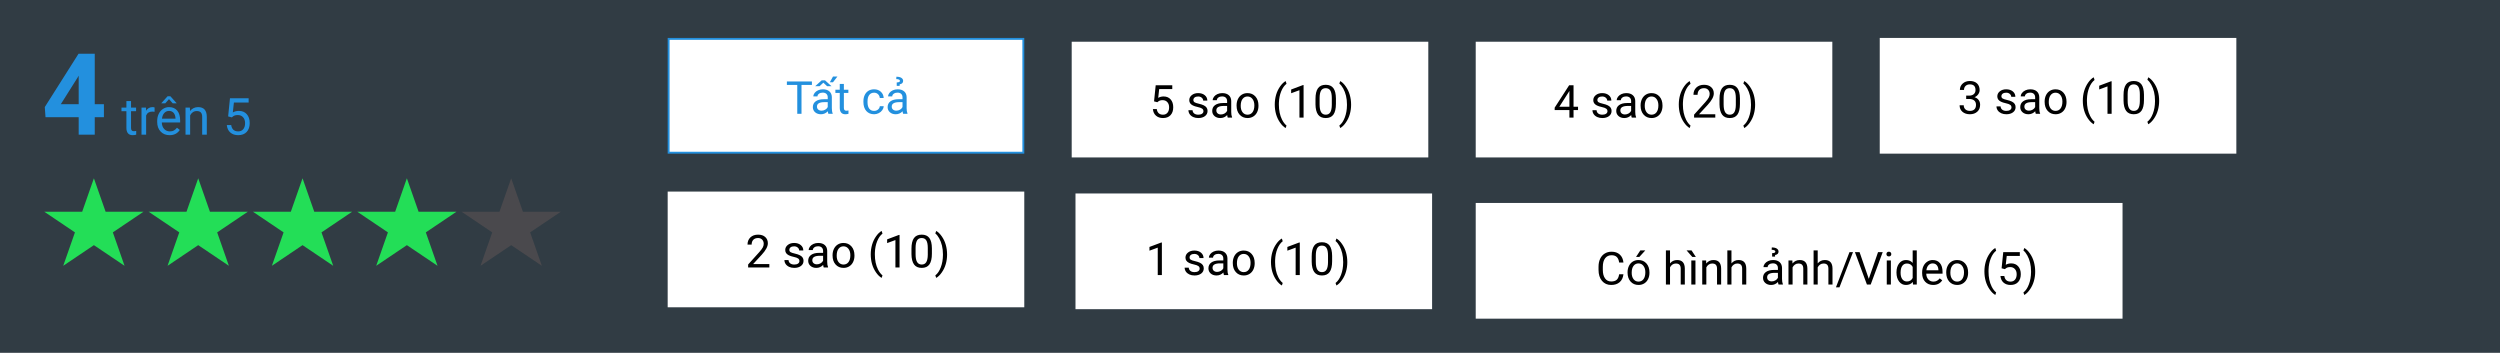 <svg width="1318" height="186" viewBox="0 0 1318 186" fill="none" xmlns="http://www.w3.org/2000/svg">
<rect x="0" y="0" width="1318" height="186" fill="#333333" stroke="none"/>
<rect width="1318" height="186" fill="#2390DE" fill-opacity="0.1"/>
<path d="M778.5 22.5H965.5V82.5H778.5V22.5Z" fill="white" stroke="white"/>
<path d="M829.57 56.27H831.938V58.039H829.57V62H827.391V58.039H819.621V56.762L827.262 44.938H829.57V56.27ZM822.082 56.27H827.391V47.902L827.133 48.371L822.082 56.27ZM847.453 58.637C847.453 58.051 847.23 57.598 846.785 57.277C846.348 56.949 845.578 56.668 844.477 56.434C843.383 56.199 842.512 55.918 841.863 55.59C841.223 55.262 840.746 54.871 840.434 54.418C840.129 53.965 839.977 53.426 839.977 52.801C839.977 51.762 840.414 50.883 841.289 50.164C842.172 49.445 843.297 49.086 844.664 49.086C846.102 49.086 847.266 49.457 848.156 50.199C849.055 50.941 849.504 51.891 849.504 53.047H847.324C847.324 52.453 847.07 51.941 846.562 51.512C846.062 51.082 845.43 50.867 844.664 50.867C843.875 50.867 843.258 51.039 842.812 51.383C842.367 51.727 842.145 52.176 842.145 52.73C842.145 53.254 842.352 53.648 842.766 53.914C843.18 54.18 843.926 54.434 845.004 54.676C846.09 54.918 846.969 55.207 847.641 55.543C848.312 55.879 848.809 56.285 849.129 56.762C849.457 57.23 849.621 57.805 849.621 58.484C849.621 59.617 849.168 60.527 848.262 61.215C847.355 61.895 846.18 62.234 844.734 62.234C843.719 62.234 842.82 62.055 842.039 61.695C841.258 61.336 840.645 60.836 840.199 60.195C839.762 59.547 839.543 58.848 839.543 58.098H841.711C841.75 58.824 842.039 59.402 842.578 59.832C843.125 60.254 843.844 60.465 844.734 60.465C845.555 60.465 846.211 60.301 846.703 59.973C847.203 59.637 847.453 59.191 847.453 58.637ZM860.273 62C860.148 61.75 860.047 61.305 859.969 60.664C858.961 61.711 857.758 62.234 856.359 62.234C855.109 62.234 854.082 61.883 853.277 61.18C852.48 60.469 852.082 59.57 852.082 58.484C852.082 57.164 852.582 56.141 853.582 55.414C854.59 54.68 856.004 54.312 857.824 54.312H859.934V53.316C859.934 52.559 859.707 51.957 859.254 51.512C858.801 51.059 858.133 50.832 857.25 50.832C856.477 50.832 855.828 51.027 855.305 51.418C854.781 51.809 854.52 52.281 854.52 52.836H852.34C852.34 52.203 852.562 51.594 853.008 51.008C853.461 50.414 854.07 49.945 854.836 49.602C855.609 49.258 856.457 49.086 857.379 49.086C858.84 49.086 859.984 49.453 860.812 50.188C861.641 50.914 862.07 51.918 862.102 53.199V59.035C862.102 60.199 862.25 61.125 862.547 61.812V62H860.273ZM856.676 60.348C857.355 60.348 858 60.172 858.609 59.82C859.219 59.469 859.66 59.012 859.934 58.449V55.848H858.234C855.578 55.848 854.25 56.625 854.25 58.18C854.25 58.859 854.477 59.391 854.93 59.773C855.383 60.156 855.965 60.348 856.676 60.348ZM864.926 55.543C864.926 54.301 865.168 53.184 865.652 52.191C866.145 51.199 866.824 50.434 867.691 49.895C868.566 49.355 869.562 49.086 870.68 49.086C872.406 49.086 873.801 49.684 874.863 50.879C875.934 52.074 876.469 53.664 876.469 55.648V55.801C876.469 57.035 876.23 58.145 875.754 59.129C875.285 60.105 874.609 60.867 873.727 61.414C872.852 61.961 871.844 62.234 870.703 62.234C868.984 62.234 867.59 61.637 866.52 60.441C865.457 59.246 864.926 57.664 864.926 55.695V55.543ZM867.105 55.801C867.105 57.207 867.43 58.336 868.078 59.188C868.734 60.039 869.609 60.465 870.703 60.465C871.805 60.465 872.68 60.035 873.328 59.176C873.977 58.309 874.301 57.098 874.301 55.543C874.301 54.152 873.969 53.027 873.305 52.168C872.648 51.301 871.773 50.867 870.68 50.867C869.609 50.867 868.746 51.293 868.09 52.145C867.434 52.996 867.105 54.215 867.105 55.801ZM885.059 55.074C885.059 53.309 885.293 51.613 885.762 49.988C886.238 48.363 886.945 46.887 887.883 45.559C888.82 44.23 889.793 43.293 890.801 42.746L891.246 44.176C890.105 45.051 889.168 46.387 888.434 48.184C887.707 49.98 887.309 51.992 887.238 54.219L887.227 55.215C887.227 58.23 887.777 60.848 888.879 63.066C889.543 64.394 890.332 65.434 891.246 66.184L890.801 67.508C889.762 66.93 888.77 65.961 887.824 64.602C885.98 61.945 885.059 58.77 885.059 55.074ZM904.301 62H893.121V60.441L899.027 53.879C899.902 52.887 900.504 52.082 900.832 51.465C901.168 50.84 901.336 50.195 901.336 49.531C901.336 48.641 901.066 47.91 900.527 47.34C899.988 46.77 899.27 46.484 898.371 46.484C897.293 46.484 896.453 46.793 895.852 47.41C895.258 48.02 894.961 48.871 894.961 49.965H892.793C892.793 48.395 893.297 47.125 894.305 46.156C895.32 45.188 896.676 44.703 898.371 44.703C899.957 44.703 901.211 45.121 902.133 45.957C903.055 46.785 903.516 47.891 903.516 49.273C903.516 50.953 902.445 52.953 900.305 55.273L895.734 60.23H904.301V62ZM917.297 54.723C917.297 57.262 916.863 59.148 915.996 60.383C915.129 61.617 913.773 62.234 911.93 62.234C910.109 62.234 908.762 61.633 907.887 60.43C907.012 59.219 906.559 57.414 906.527 55.016V52.121C906.527 49.613 906.961 47.75 907.828 46.531C908.695 45.312 910.055 44.703 911.906 44.703C913.742 44.703 915.094 45.293 915.961 46.473C916.828 47.645 917.273 49.457 917.297 51.91V54.723ZM915.129 51.758C915.129 49.922 914.871 48.586 914.355 47.75C913.84 46.906 913.023 46.484 911.906 46.484C910.797 46.484 909.988 46.902 909.48 47.738C908.973 48.574 908.711 49.859 908.695 51.594V55.062C908.695 56.906 908.961 58.27 909.492 59.152C910.031 60.027 910.844 60.465 911.93 60.465C913 60.465 913.793 60.051 914.309 59.223C914.832 58.395 915.105 57.09 915.129 55.309V51.758ZM925.301 55.191C925.301 56.934 925.07 58.605 924.609 60.207C924.156 61.801 923.457 63.273 922.512 64.625C921.574 65.977 920.59 66.938 919.559 67.508L919.102 66.184C920.305 65.262 921.27 63.832 921.996 61.895C922.73 59.949 923.105 57.793 923.121 55.426V55.051C923.121 53.41 922.949 51.887 922.605 50.48C922.262 49.066 921.781 47.801 921.164 46.684C920.555 45.566 919.867 44.695 919.102 44.07L919.559 42.746C920.59 43.316 921.57 44.27 922.5 45.605C923.438 46.941 924.137 48.414 924.598 50.023C925.066 51.633 925.301 53.355 925.301 55.191Z" fill="black"/>
<path d="M565.5 22.5H752.5V82.5H565.5V22.5Z" fill="white" stroke="white"/>
<path d="M608.414 53.445L609.281 44.938H618.023V46.941H611.121L610.605 51.594C611.441 51.102 612.391 50.855 613.453 50.855C615.008 50.855 616.242 51.371 617.156 52.402C618.07 53.426 618.527 54.812 618.527 56.562C618.527 58.32 618.051 59.707 617.098 60.723C616.152 61.73 614.828 62.234 613.125 62.234C611.617 62.234 610.387 61.816 609.434 60.98C608.48 60.145 607.938 58.988 607.805 57.512H609.855C609.988 58.488 610.336 59.227 610.898 59.727C611.461 60.219 612.203 60.465 613.125 60.465C614.133 60.465 614.922 60.121 615.492 59.434C616.07 58.746 616.359 57.797 616.359 56.586C616.359 55.445 616.047 54.531 615.422 53.844C614.805 53.148 613.98 52.801 612.949 52.801C612.004 52.801 611.262 53.008 610.723 53.422L610.148 53.891L608.414 53.445ZM634.453 58.637C634.453 58.051 634.23 57.598 633.785 57.277C633.348 56.949 632.578 56.668 631.477 56.434C630.383 56.199 629.512 55.918 628.863 55.59C628.223 55.262 627.746 54.871 627.434 54.418C627.129 53.965 626.977 53.426 626.977 52.801C626.977 51.762 627.414 50.883 628.289 50.164C629.172 49.445 630.297 49.086 631.664 49.086C633.102 49.086 634.266 49.457 635.156 50.199C636.055 50.941 636.504 51.891 636.504 53.047H634.324C634.324 52.453 634.07 51.941 633.562 51.512C633.062 51.082 632.43 50.867 631.664 50.867C630.875 50.867 630.258 51.039 629.812 51.383C629.367 51.727 629.145 52.176 629.145 52.73C629.145 53.254 629.352 53.648 629.766 53.914C630.18 54.18 630.926 54.434 632.004 54.676C633.09 54.918 633.969 55.207 634.641 55.543C635.312 55.879 635.809 56.285 636.129 56.762C636.457 57.23 636.621 57.805 636.621 58.484C636.621 59.617 636.168 60.527 635.262 61.215C634.355 61.895 633.18 62.234 631.734 62.234C630.719 62.234 629.82 62.055 629.039 61.695C628.258 61.336 627.645 60.836 627.199 60.195C626.762 59.547 626.543 58.848 626.543 58.098H628.711C628.75 58.824 629.039 59.402 629.578 59.832C630.125 60.254 630.844 60.465 631.734 60.465C632.555 60.465 633.211 60.301 633.703 59.973C634.203 59.637 634.453 59.191 634.453 58.637ZM647.273 62C647.148 61.75 647.047 61.305 646.969 60.664C645.961 61.711 644.758 62.234 643.359 62.234C642.109 62.234 641.082 61.883 640.277 61.18C639.48 60.469 639.082 59.57 639.082 58.484C639.082 57.164 639.582 56.141 640.582 55.414C641.59 54.68 643.004 54.312 644.824 54.312H646.934V53.316C646.934 52.559 646.707 51.957 646.254 51.512C645.801 51.059 645.133 50.832 644.25 50.832C643.477 50.832 642.828 51.027 642.305 51.418C641.781 51.809 641.52 52.281 641.52 52.836H639.34C639.34 52.203 639.562 51.594 640.008 51.008C640.461 50.414 641.07 49.945 641.836 49.602C642.609 49.258 643.457 49.086 644.379 49.086C645.84 49.086 646.984 49.453 647.812 50.188C648.641 50.914 649.07 51.918 649.102 53.199V59.035C649.102 60.199 649.25 61.125 649.547 61.812V62H647.273ZM643.676 60.348C644.355 60.348 645 60.172 645.609 59.82C646.219 59.469 646.66 59.012 646.934 58.449V55.848H645.234C642.578 55.848 641.25 56.625 641.25 58.18C641.25 58.859 641.477 59.391 641.93 59.773C642.383 60.156 642.965 60.348 643.676 60.348ZM651.926 55.543C651.926 54.301 652.168 53.184 652.652 52.191C653.145 51.199 653.824 50.434 654.691 49.895C655.566 49.355 656.562 49.086 657.68 49.086C659.406 49.086 660.801 49.684 661.863 50.879C662.934 52.074 663.469 53.664 663.469 55.648V55.801C663.469 57.035 663.23 58.145 662.754 59.129C662.285 60.105 661.609 60.867 660.727 61.414C659.852 61.961 658.844 62.234 657.703 62.234C655.984 62.234 654.59 61.637 653.52 60.441C652.457 59.246 651.926 57.664 651.926 55.695V55.543ZM654.105 55.801C654.105 57.207 654.43 58.336 655.078 59.188C655.734 60.039 656.609 60.465 657.703 60.465C658.805 60.465 659.68 60.035 660.328 59.176C660.977 58.309 661.301 57.098 661.301 55.543C661.301 54.152 660.969 53.027 660.305 52.168C659.648 51.301 658.773 50.867 657.68 50.867C656.609 50.867 655.746 51.293 655.09 52.145C654.434 52.996 654.105 54.215 654.105 55.801ZM672.059 55.074C672.059 53.309 672.293 51.613 672.762 49.988C673.238 48.363 673.945 46.887 674.883 45.559C675.82 44.23 676.793 43.293 677.801 42.746L678.246 44.176C677.105 45.051 676.168 46.387 675.434 48.184C674.707 49.98 674.309 51.992 674.238 54.219L674.227 55.215C674.227 58.23 674.777 60.848 675.879 63.066C676.543 64.394 677.332 65.434 678.246 66.184L677.801 67.508C676.762 66.93 675.77 65.961 674.824 64.602C672.98 61.945 672.059 58.77 672.059 55.074ZM687.246 62H685.066V47.551L680.695 49.156V47.188L686.906 44.855H687.246V62ZM704.297 54.723C704.297 57.262 703.863 59.148 702.996 60.383C702.129 61.617 700.773 62.234 698.93 62.234C697.109 62.234 695.762 61.633 694.887 60.43C694.012 59.219 693.559 57.414 693.527 55.016V52.121C693.527 49.613 693.961 47.75 694.828 46.531C695.695 45.312 697.055 44.703 698.906 44.703C700.742 44.703 702.094 45.293 702.961 46.473C703.828 47.645 704.273 49.457 704.297 51.91V54.723ZM702.129 51.758C702.129 49.922 701.871 48.586 701.355 47.75C700.84 46.906 700.023 46.484 698.906 46.484C697.797 46.484 696.988 46.902 696.48 47.738C695.973 48.574 695.711 49.859 695.695 51.594V55.062C695.695 56.906 695.961 58.27 696.492 59.152C697.031 60.027 697.844 60.465 698.93 60.465C700 60.465 700.793 60.051 701.309 59.223C701.832 58.395 702.105 57.09 702.129 55.309V51.758ZM712.301 55.191C712.301 56.934 712.07 58.605 711.609 60.207C711.156 61.801 710.457 63.273 709.512 64.625C708.574 65.977 707.59 66.938 706.559 67.508L706.102 66.184C707.305 65.262 708.27 63.832 708.996 61.895C709.73 59.949 710.105 57.793 710.121 55.426V55.051C710.121 53.41 709.949 51.887 709.605 50.48C709.262 49.066 708.781 47.801 708.164 46.684C707.555 45.566 706.867 44.695 706.102 44.07L706.559 42.746C707.59 43.316 708.57 44.27 709.5 45.605C710.438 46.941 711.137 48.414 711.598 50.023C712.066 51.633 712.301 53.355 712.301 55.191Z" fill="black"/>
<path d="M567.5 102.5H754.5V162.5H567.5V102.5Z" fill="white" stroke="white"/>
<path d="M612.543 145H610.363V130.551L605.992 132.156V130.188L612.203 127.855H612.543V145ZM632.453 141.637C632.453 141.051 632.23 140.598 631.785 140.277C631.348 139.949 630.578 139.668 629.477 139.434C628.383 139.199 627.512 138.918 626.863 138.59C626.223 138.262 625.746 137.871 625.434 137.418C625.129 136.965 624.977 136.426 624.977 135.801C624.977 134.762 625.414 133.883 626.289 133.164C627.172 132.445 628.297 132.086 629.664 132.086C631.102 132.086 632.266 132.457 633.156 133.199C634.055 133.941 634.504 134.891 634.504 136.047H632.324C632.324 135.453 632.07 134.941 631.562 134.512C631.062 134.082 630.43 133.867 629.664 133.867C628.875 133.867 628.258 134.039 627.812 134.383C627.367 134.727 627.145 135.176 627.145 135.73C627.145 136.254 627.352 136.648 627.766 136.914C628.18 137.18 628.926 137.434 630.004 137.676C631.09 137.918 631.969 138.207 632.641 138.543C633.312 138.879 633.809 139.285 634.129 139.762C634.457 140.23 634.621 140.805 634.621 141.484C634.621 142.617 634.168 143.527 633.262 144.215C632.355 144.895 631.18 145.234 629.734 145.234C628.719 145.234 627.82 145.055 627.039 144.695C626.258 144.336 625.645 143.836 625.199 143.195C624.762 142.547 624.543 141.848 624.543 141.098H626.711C626.75 141.824 627.039 142.402 627.578 142.832C628.125 143.254 628.844 143.465 629.734 143.465C630.555 143.465 631.211 143.301 631.703 142.973C632.203 142.637 632.453 142.191 632.453 141.637ZM645.273 145C645.148 144.75 645.047 144.305 644.969 143.664C643.961 144.711 642.758 145.234 641.359 145.234C640.109 145.234 639.082 144.883 638.277 144.18C637.48 143.469 637.082 142.57 637.082 141.484C637.082 140.164 637.582 139.141 638.582 138.414C639.59 137.68 641.004 137.312 642.824 137.312H644.934V136.316C644.934 135.559 644.707 134.957 644.254 134.512C643.801 134.059 643.133 133.832 642.25 133.832C641.477 133.832 640.828 134.027 640.305 134.418C639.781 134.809 639.52 135.281 639.52 135.836H637.34C637.34 135.203 637.562 134.594 638.008 134.008C638.461 133.414 639.07 132.945 639.836 132.602C640.609 132.258 641.457 132.086 642.379 132.086C643.84 132.086 644.984 132.453 645.812 133.188C646.641 133.914 647.07 134.918 647.102 136.199V142.035C647.102 143.199 647.25 144.125 647.547 144.812V145H645.273ZM641.676 143.348C642.355 143.348 643 143.172 643.609 142.82C644.219 142.469 644.66 142.012 644.934 141.449V138.848H643.234C640.578 138.848 639.25 139.625 639.25 141.18C639.25 141.859 639.477 142.391 639.93 142.773C640.383 143.156 640.965 143.348 641.676 143.348ZM649.926 138.543C649.926 137.301 650.168 136.184 650.652 135.191C651.145 134.199 651.824 133.434 652.691 132.895C653.566 132.355 654.562 132.086 655.68 132.086C657.406 132.086 658.801 132.684 659.863 133.879C660.934 135.074 661.469 136.664 661.469 138.648V138.801C661.469 140.035 661.23 141.145 660.754 142.129C660.285 143.105 659.609 143.867 658.727 144.414C657.852 144.961 656.844 145.234 655.703 145.234C653.984 145.234 652.59 144.637 651.52 143.441C650.457 142.246 649.926 140.664 649.926 138.695V138.543ZM652.105 138.801C652.105 140.207 652.43 141.336 653.078 142.188C653.734 143.039 654.609 143.465 655.703 143.465C656.805 143.465 657.68 143.035 658.328 142.176C658.977 141.309 659.301 140.098 659.301 138.543C659.301 137.152 658.969 136.027 658.305 135.168C657.648 134.301 656.773 133.867 655.68 133.867C654.609 133.867 653.746 134.293 653.09 135.145C652.434 135.996 652.105 137.215 652.105 138.801ZM670.059 138.074C670.059 136.309 670.293 134.613 670.762 132.988C671.238 131.363 671.945 129.887 672.883 128.559C673.82 127.23 674.793 126.293 675.801 125.746L676.246 127.176C675.105 128.051 674.168 129.387 673.434 131.184C672.707 132.98 672.309 134.992 672.238 137.219L672.227 138.215C672.227 141.23 672.777 143.848 673.879 146.066C674.543 147.395 675.332 148.434 676.246 149.184L675.801 150.508C674.762 149.93 673.77 148.961 672.824 147.602C670.98 144.945 670.059 141.77 670.059 138.074ZM685.246 145H683.066V130.551L678.695 132.156V130.188L684.906 127.855H685.246V145ZM702.297 137.723C702.297 140.262 701.863 142.148 700.996 143.383C700.129 144.617 698.773 145.234 696.93 145.234C695.109 145.234 693.762 144.633 692.887 143.43C692.012 142.219 691.559 140.414 691.527 138.016V135.121C691.527 132.613 691.961 130.75 692.828 129.531C693.695 128.312 695.055 127.703 696.906 127.703C698.742 127.703 700.094 128.293 700.961 129.473C701.828 130.645 702.273 132.457 702.297 134.91V137.723ZM700.129 134.758C700.129 132.922 699.871 131.586 699.355 130.75C698.84 129.906 698.023 129.484 696.906 129.484C695.797 129.484 694.988 129.902 694.48 130.738C693.973 131.574 693.711 132.859 693.695 134.594V138.062C693.695 139.906 693.961 141.27 694.492 142.152C695.031 143.027 695.844 143.465 696.93 143.465C698 143.465 698.793 143.051 699.309 142.223C699.832 141.395 700.105 140.09 700.129 138.309V134.758ZM710.301 138.191C710.301 139.934 710.07 141.605 709.609 143.207C709.156 144.801 708.457 146.273 707.512 147.625C706.574 148.977 705.59 149.938 704.559 150.508L704.102 149.184C705.305 148.262 706.27 146.832 706.996 144.895C707.73 142.949 708.105 140.793 708.121 138.426V138.051C708.121 136.41 707.949 134.887 707.605 133.48C707.262 132.066 706.781 130.801 706.164 129.684C705.555 128.566 704.867 127.695 704.102 127.07L704.559 125.746C705.59 126.316 706.57 127.27 707.5 128.605C708.438 129.941 709.137 131.414 709.598 133.023C710.066 134.633 710.301 136.355 710.301 138.191Z" fill="black"/>
<path d="M778.5 107.5H1118.5V167.5H778.5V107.5Z" fill="white" stroke="white"/>
<path d="M855.883 144.586C855.672 146.391 855.004 147.785 853.879 148.77C852.762 149.746 851.273 150.234 849.414 150.234C847.398 150.234 845.781 149.512 844.562 148.066C843.352 146.621 842.746 144.688 842.746 142.266V140.625C842.746 139.039 843.027 137.645 843.59 136.441C844.16 135.238 844.965 134.316 846.004 133.676C847.043 133.027 848.246 132.703 849.613 132.703C851.426 132.703 852.879 133.211 853.973 134.227C855.066 135.234 855.703 136.633 855.883 138.422H853.621C853.426 137.062 853 136.078 852.344 135.469C851.695 134.859 850.785 134.555 849.613 134.555C848.176 134.555 847.047 135.086 846.227 136.148C845.414 137.211 845.008 138.723 845.008 140.684V142.336C845.008 144.188 845.395 145.66 846.168 146.754C846.941 147.848 848.023 148.395 849.414 148.395C850.664 148.395 851.621 148.113 852.285 147.551C852.957 146.98 853.402 145.992 853.621 144.586H855.883ZM858.051 143.543C858.051 142.301 858.293 141.184 858.777 140.191C859.27 139.199 859.949 138.434 860.816 137.895C861.691 137.355 862.688 137.086 863.805 137.086C865.531 137.086 866.926 137.684 867.988 138.879C869.059 140.074 869.594 141.664 869.594 143.648V143.801C869.594 145.035 869.355 146.145 868.879 147.129C868.41 148.105 867.734 148.867 866.852 149.414C865.977 149.961 864.969 150.234 863.828 150.234C862.109 150.234 860.715 149.637 859.645 148.441C858.582 147.246 858.051 145.664 858.051 143.695V143.543ZM860.23 143.801C860.23 145.207 860.555 146.336 861.203 147.188C861.859 148.039 862.734 148.465 863.828 148.465C864.93 148.465 865.805 148.035 866.453 147.176C867.102 146.309 867.426 145.098 867.426 143.543C867.426 142.152 867.094 141.027 866.43 140.168C865.773 139.301 864.898 138.867 863.805 138.867C862.734 138.867 861.871 139.293 861.215 140.145C860.559 140.996 860.23 142.215 860.23 143.801ZM864.789 132H867.414L864.273 135.445H862.527L864.789 132ZM880.434 138.855C881.395 137.676 882.645 137.086 884.184 137.086C886.863 137.086 888.215 138.598 888.238 141.621V150H886.07V141.609C886.062 140.695 885.852 140.02 885.438 139.582C885.031 139.145 884.395 138.926 883.527 138.926C882.824 138.926 882.207 139.113 881.676 139.488C881.145 139.863 880.73 140.355 880.434 140.965V150H878.266V132H880.434V138.855ZM893.84 150H891.66V137.32H893.84V150ZM894.051 135.457H892.188L889.164 132.012H891.777L894.051 135.457ZM899.465 137.32L899.535 138.914C900.504 137.695 901.77 137.086 903.332 137.086C906.012 137.086 907.363 138.598 907.387 141.621V150H905.219V141.609C905.211 140.695 905 140.02 904.586 139.582C904.18 139.145 903.543 138.926 902.676 138.926C901.973 138.926 901.355 139.113 900.824 139.488C900.293 139.863 899.879 140.355 899.582 140.965V150H897.414V137.32H899.465ZM912.824 138.855C913.785 137.676 915.035 137.086 916.574 137.086C919.254 137.086 920.605 138.598 920.629 141.621V150H918.461V141.609C918.453 140.695 918.242 140.02 917.828 139.582C917.422 139.145 916.785 138.926 915.918 138.926C915.215 138.926 914.598 139.113 914.066 139.488C913.535 139.863 913.121 140.355 912.824 140.965V150H910.656V132H912.824V138.855ZM937.656 150C937.531 149.75 937.43 149.305 937.352 148.664C936.344 149.711 935.141 150.234 933.742 150.234C932.492 150.234 931.465 149.883 930.66 149.18C929.863 148.469 929.465 147.57 929.465 146.484C929.465 145.164 929.965 144.141 930.965 143.414C931.973 142.68 933.387 142.312 935.207 142.312H937.316V141.316C937.316 140.559 937.09 139.957 936.637 139.512C936.184 139.059 935.516 138.832 934.633 138.832C933.859 138.832 933.211 139.027 932.688 139.418C932.164 139.809 931.902 140.281 931.902 140.836H929.723C929.723 140.203 929.945 139.594 930.391 139.008C930.844 138.414 931.453 137.945 932.219 137.602C932.992 137.258 933.84 137.086 934.762 137.086C936.223 137.086 937.367 137.453 938.195 138.188C939.023 138.914 939.453 139.918 939.484 141.199V147.035C939.484 148.199 939.633 149.125 939.93 149.812V150H937.656ZM934.059 148.348C934.738 148.348 935.383 148.172 935.992 147.82C936.602 147.469 937.043 147.012 937.316 146.449V143.848H935.617C932.961 143.848 931.633 144.625 931.633 146.18C931.633 146.859 931.859 147.391 932.312 147.773C932.766 148.156 933.348 148.348 934.059 148.348ZM934.27 135.27L934.258 133.477C934.844 133.438 935.273 133.359 935.547 133.242C935.82 133.125 935.957 132.914 935.957 132.609C935.957 132.305 935.777 132.078 935.418 131.93C935.066 131.773 934.598 131.695 934.012 131.695L934.094 130.453C935.258 130.453 936.141 130.656 936.742 131.062C937.344 131.461 937.645 131.992 937.645 132.656C937.645 133.133 937.492 133.527 937.188 133.84C936.883 134.152 936.43 134.352 935.828 134.438L935.816 135.27H934.27ZM944.934 137.32L945.004 138.914C945.973 137.695 947.238 137.086 948.801 137.086C951.48 137.086 952.832 138.598 952.855 141.621V150H950.688V141.609C950.68 140.695 950.469 140.02 950.055 139.582C949.648 139.145 949.012 138.926 948.145 138.926C947.441 138.926 946.824 139.113 946.293 139.488C945.762 139.863 945.348 140.355 945.051 140.965V150H942.883V137.32H944.934ZM958.293 138.855C959.254 137.676 960.504 137.086 962.043 137.086C964.723 137.086 966.074 138.598 966.098 141.621V150H963.93V141.609C963.922 140.695 963.711 140.02 963.297 139.582C962.891 139.145 962.254 138.926 961.387 138.926C960.684 138.926 960.066 139.113 959.535 139.488C959.004 139.863 958.59 140.355 958.293 140.965V150H956.125V132H958.293V138.855ZM969.777 151.465H967.914L975.039 132.938H976.891L969.777 151.465ZM985.223 147.012L990.098 132.938H992.559L986.23 150H984.238L977.922 132.938H980.371L985.223 147.012ZM996.871 150H994.703V137.32H996.871V150ZM994.527 133.957C994.527 133.605 994.633 133.309 994.844 133.066C995.062 132.824 995.383 132.703 995.805 132.703C996.227 132.703 996.547 132.824 996.766 133.066C996.984 133.309 997.094 133.605 997.094 133.957C997.094 134.309 996.984 134.602 996.766 134.836C996.547 135.07 996.227 135.188 995.805 135.188C995.383 135.188 995.062 135.07 994.844 134.836C994.633 134.602 994.527 134.309 994.527 133.957ZM999.824 143.555C999.824 141.609 1000.29 140.047 1001.21 138.867C1002.13 137.68 1003.34 137.086 1004.83 137.086C1006.31 137.086 1007.49 137.594 1008.36 138.609V132H1010.52V150H1008.53L1008.43 148.641C1007.56 149.703 1006.35 150.234 1004.8 150.234C1003.34 150.234 1002.14 149.633 1001.21 148.43C1000.29 147.227 999.824 145.656 999.824 143.719V143.555ZM1001.99 143.801C1001.99 145.238 1002.29 146.363 1002.88 147.176C1003.48 147.988 1004.3 148.395 1005.34 148.395C1006.72 148.395 1007.72 147.777 1008.36 146.543V140.719C1007.71 139.523 1006.71 138.926 1005.37 138.926C1004.3 138.926 1003.48 139.336 1002.88 140.156C1002.29 140.977 1001.99 142.191 1001.99 143.801ZM1019.16 150.234C1017.44 150.234 1016.04 149.672 1014.96 148.547C1013.89 147.414 1013.35 145.902 1013.35 144.012V143.613C1013.35 142.355 1013.59 141.234 1014.06 140.25C1014.55 139.258 1015.22 138.484 1016.08 137.93C1016.95 137.367 1017.88 137.086 1018.89 137.086C1020.54 137.086 1021.82 137.629 1022.73 138.715C1023.65 139.801 1024.11 141.355 1024.11 143.379V144.281H1015.52C1015.55 145.531 1015.91 146.543 1016.61 147.316C1017.31 148.082 1018.2 148.465 1019.28 148.465C1020.04 148.465 1020.69 148.309 1021.22 147.996C1021.75 147.684 1022.22 147.27 1022.62 146.754L1023.94 147.785C1022.88 149.418 1021.29 150.234 1019.16 150.234ZM1018.89 138.867C1018.02 138.867 1017.28 139.188 1016.69 139.828C1016.09 140.461 1015.73 141.352 1015.59 142.5H1021.94V142.336C1021.88 141.234 1021.58 140.383 1021.05 139.781C1020.52 139.172 1019.8 138.867 1018.89 138.867ZM1026.05 143.543C1026.05 142.301 1026.29 141.184 1026.78 140.191C1027.27 139.199 1027.95 138.434 1028.82 137.895C1029.69 137.355 1030.69 137.086 1031.8 137.086C1033.53 137.086 1034.93 137.684 1035.99 138.879C1037.06 140.074 1037.59 141.664 1037.59 143.648V143.801C1037.59 145.035 1037.36 146.145 1036.88 147.129C1036.41 148.105 1035.73 148.867 1034.85 149.414C1033.98 149.961 1032.97 150.234 1031.83 150.234C1030.11 150.234 1028.71 149.637 1027.64 148.441C1026.58 147.246 1026.05 145.664 1026.05 143.695V143.543ZM1028.23 143.801C1028.23 145.207 1028.55 146.336 1029.2 147.188C1029.86 148.039 1030.73 148.465 1031.83 148.465C1032.93 148.465 1033.8 148.035 1034.45 147.176C1035.1 146.309 1035.43 145.098 1035.43 143.543C1035.43 142.152 1035.09 141.027 1034.43 140.168C1033.77 139.301 1032.9 138.867 1031.8 138.867C1030.73 138.867 1029.87 139.293 1029.21 140.145C1028.56 140.996 1028.23 142.215 1028.23 143.801ZM1046.18 143.074C1046.18 141.309 1046.42 139.613 1046.89 137.988C1047.36 136.363 1048.07 134.887 1049.01 133.559C1049.95 132.23 1050.92 131.293 1051.93 130.746L1052.37 132.176C1051.23 133.051 1050.29 134.387 1049.56 136.184C1048.83 137.98 1048.43 139.992 1048.36 142.219L1048.35 143.215C1048.35 146.23 1048.9 148.848 1050 151.066C1050.67 152.395 1051.46 153.434 1052.37 154.184L1051.93 155.508C1050.89 154.93 1049.89 153.961 1048.95 152.602C1047.11 149.945 1046.18 146.77 1046.18 143.074ZM1055.24 141.445L1056.11 132.938H1064.85V134.941H1057.95L1057.43 139.594C1058.27 139.102 1059.22 138.855 1060.28 138.855C1061.84 138.855 1063.07 139.371 1063.98 140.402C1064.9 141.426 1065.36 142.812 1065.36 144.562C1065.36 146.32 1064.88 147.707 1063.93 148.723C1062.98 149.73 1061.66 150.234 1059.95 150.234C1058.45 150.234 1057.21 149.816 1056.26 148.98C1055.31 148.145 1054.77 146.988 1054.63 145.512H1056.68C1056.82 146.488 1057.16 147.227 1057.73 147.727C1058.29 148.219 1059.03 148.465 1059.95 148.465C1060.96 148.465 1061.75 148.121 1062.32 147.434C1062.9 146.746 1063.19 145.797 1063.19 144.586C1063.19 143.445 1062.88 142.531 1062.25 141.844C1061.63 141.148 1060.81 140.801 1059.78 140.801C1058.83 140.801 1058.09 141.008 1057.55 141.422L1056.98 141.891L1055.24 141.445ZM1072.95 143.191C1072.95 144.934 1072.72 146.605 1072.26 148.207C1071.8 149.801 1071.11 151.273 1070.16 152.625C1069.22 153.977 1068.24 154.938 1067.21 155.508L1066.75 154.184C1067.95 153.262 1068.92 151.832 1069.64 149.895C1070.38 147.949 1070.75 145.793 1070.77 143.426V143.051C1070.77 141.41 1070.6 139.887 1070.25 138.48C1069.91 137.066 1069.43 135.801 1068.81 134.684C1068.2 133.566 1067.52 132.695 1066.75 132.07L1067.21 130.746C1068.24 131.316 1069.22 132.27 1070.15 133.605C1071.09 134.941 1071.79 136.414 1072.25 138.023C1072.71 139.633 1072.95 141.355 1072.95 143.191Z" fill="black"/>
<path d="M991.5 20.5H1178.5V80.5H991.5V20.5Z" fill="white" stroke="white"/>
<path d="M1036.57 50.414H1038.2C1039.22 50.398 1040.03 50.129 1040.61 49.605C1041.2 49.082 1041.49 48.375 1041.49 47.484C1041.49 45.484 1040.5 44.484 1038.5 44.484C1037.57 44.484 1036.82 44.754 1036.25 45.293C1035.7 45.824 1035.42 46.531 1035.42 47.414H1033.25C1033.25 46.062 1033.75 44.941 1034.73 44.051C1035.72 43.152 1036.98 42.703 1038.5 42.703C1040.11 42.703 1041.38 43.129 1042.29 43.98C1043.2 44.832 1043.66 46.016 1043.66 47.531C1043.66 48.273 1043.42 48.992 1042.93 49.688C1042.46 50.383 1041.8 50.902 1040.98 51.246C1041.91 51.543 1042.64 52.035 1043.14 52.723C1043.66 53.41 1043.92 54.25 1043.92 55.242C1043.92 56.773 1043.42 57.988 1042.42 58.887C1041.42 59.785 1040.12 60.234 1038.52 60.234C1036.91 60.234 1035.61 59.801 1034.6 58.934C1033.6 58.066 1033.1 56.922 1033.1 55.5H1035.28C1035.28 56.398 1035.57 57.117 1036.16 57.656C1036.75 58.195 1037.53 58.465 1038.52 58.465C1039.56 58.465 1040.36 58.191 1040.92 57.645C1041.47 57.098 1041.75 56.312 1041.75 55.289C1041.75 54.297 1041.45 53.535 1040.84 53.004C1040.23 52.473 1039.35 52.199 1038.2 52.184H1036.57V50.414ZM1060.45 56.637C1060.45 56.051 1060.23 55.598 1059.79 55.277C1059.35 54.949 1058.58 54.668 1057.48 54.434C1056.38 54.199 1055.51 53.918 1054.86 53.59C1054.22 53.262 1053.75 52.871 1053.43 52.418C1053.13 51.965 1052.98 51.426 1052.98 50.801C1052.98 49.762 1053.41 48.883 1054.29 48.164C1055.17 47.445 1056.3 47.086 1057.66 47.086C1059.1 47.086 1060.27 47.457 1061.16 48.199C1062.05 48.941 1062.5 49.891 1062.5 51.047H1060.32C1060.32 50.453 1060.07 49.941 1059.56 49.512C1059.06 49.082 1058.43 48.867 1057.66 48.867C1056.88 48.867 1056.26 49.039 1055.81 49.383C1055.37 49.727 1055.14 50.176 1055.14 50.73C1055.14 51.254 1055.35 51.648 1055.77 51.914C1056.18 52.18 1056.93 52.434 1058 52.676C1059.09 52.918 1059.97 53.207 1060.64 53.543C1061.31 53.879 1061.81 54.285 1062.13 54.762C1062.46 55.23 1062.62 55.805 1062.62 56.484C1062.62 57.617 1062.17 58.527 1061.26 59.215C1060.36 59.895 1059.18 60.234 1057.73 60.234C1056.72 60.234 1055.82 60.055 1055.04 59.695C1054.26 59.336 1053.64 58.836 1053.2 58.195C1052.76 57.547 1052.54 56.848 1052.54 56.098H1054.71C1054.75 56.824 1055.04 57.402 1055.58 57.832C1056.12 58.254 1056.84 58.465 1057.73 58.465C1058.55 58.465 1059.21 58.301 1059.7 57.973C1060.2 57.637 1060.45 57.191 1060.45 56.637ZM1073.27 60C1073.15 59.75 1073.05 59.305 1072.97 58.664C1071.96 59.711 1070.76 60.234 1069.36 60.234C1068.11 60.234 1067.08 59.883 1066.28 59.18C1065.48 58.469 1065.08 57.57 1065.08 56.484C1065.08 55.164 1065.58 54.141 1066.58 53.414C1067.59 52.68 1069 52.312 1070.82 52.312H1072.93V51.316C1072.93 50.559 1072.71 49.957 1072.25 49.512C1071.8 49.059 1071.13 48.832 1070.25 48.832C1069.48 48.832 1068.83 49.027 1068.3 49.418C1067.78 49.809 1067.52 50.281 1067.52 50.836H1065.34C1065.34 50.203 1065.56 49.594 1066.01 49.008C1066.46 48.414 1067.07 47.945 1067.84 47.602C1068.61 47.258 1069.46 47.086 1070.38 47.086C1071.84 47.086 1072.98 47.453 1073.81 48.188C1074.64 48.914 1075.07 49.918 1075.1 51.199V57.035C1075.1 58.199 1075.25 59.125 1075.55 59.812V60H1073.27ZM1069.68 58.348C1070.36 58.348 1071 58.172 1071.61 57.82C1072.22 57.469 1072.66 57.012 1072.93 56.449V53.848H1071.23C1068.58 53.848 1067.25 54.625 1067.25 56.18C1067.25 56.859 1067.48 57.391 1067.93 57.773C1068.38 58.156 1068.96 58.348 1069.68 58.348ZM1077.93 53.543C1077.93 52.301 1078.17 51.184 1078.65 50.191C1079.14 49.199 1079.82 48.434 1080.69 47.895C1081.57 47.355 1082.56 47.086 1083.68 47.086C1085.41 47.086 1086.8 47.684 1087.86 48.879C1088.93 50.074 1089.47 51.664 1089.47 53.648V53.801C1089.47 55.035 1089.23 56.145 1088.75 57.129C1088.29 58.105 1087.61 58.867 1086.73 59.414C1085.85 59.961 1084.84 60.234 1083.7 60.234C1081.98 60.234 1080.59 59.637 1079.52 58.441C1078.46 57.246 1077.93 55.664 1077.93 53.695V53.543ZM1080.11 53.801C1080.11 55.207 1080.43 56.336 1081.08 57.188C1081.73 58.039 1082.61 58.465 1083.7 58.465C1084.8 58.465 1085.68 58.035 1086.33 57.176C1086.98 56.309 1087.3 55.098 1087.3 53.543C1087.3 52.152 1086.97 51.027 1086.3 50.168C1085.65 49.301 1084.77 48.867 1083.68 48.867C1082.61 48.867 1081.75 49.293 1081.09 50.145C1080.43 50.996 1080.11 52.215 1080.11 53.801ZM1098.06 53.074C1098.06 51.309 1098.29 49.613 1098.76 47.988C1099.24 46.363 1099.95 44.887 1100.88 43.559C1101.82 42.23 1102.79 41.293 1103.8 40.746L1104.25 42.176C1103.11 43.051 1102.17 44.387 1101.43 46.184C1100.71 47.98 1100.31 49.992 1100.24 52.219L1100.23 53.215C1100.23 56.23 1100.78 58.848 1101.88 61.066C1102.54 62.395 1103.33 63.434 1104.25 64.184L1103.8 65.508C1102.76 64.93 1101.77 63.961 1100.82 62.602C1098.98 59.945 1098.06 56.77 1098.06 53.074ZM1113.25 60H1111.07V45.551L1106.7 47.156V45.188L1112.91 42.855H1113.25V60ZM1130.3 52.723C1130.3 55.262 1129.86 57.148 1129 58.383C1128.13 59.617 1126.77 60.234 1124.93 60.234C1123.11 60.234 1121.76 59.633 1120.89 58.43C1120.01 57.219 1119.56 55.414 1119.53 53.016V50.121C1119.53 47.613 1119.96 45.75 1120.83 44.531C1121.7 43.312 1123.05 42.703 1124.91 42.703C1126.74 42.703 1128.09 43.293 1128.96 44.473C1129.83 45.645 1130.27 47.457 1130.3 49.91V52.723ZM1128.13 49.758C1128.13 47.922 1127.87 46.586 1127.36 45.75C1126.84 44.906 1126.02 44.484 1124.91 44.484C1123.8 44.484 1122.99 44.902 1122.48 45.738C1121.97 46.574 1121.71 47.859 1121.7 49.594V53.062C1121.7 54.906 1121.96 56.27 1122.49 57.152C1123.03 58.027 1123.84 58.465 1124.93 58.465C1126 58.465 1126.79 58.051 1127.31 57.223C1127.83 56.395 1128.11 55.09 1128.13 53.309V49.758ZM1138.3 53.191C1138.3 54.934 1138.07 56.605 1137.61 58.207C1137.16 59.801 1136.46 61.273 1135.51 62.625C1134.57 63.977 1133.59 64.938 1132.56 65.508L1132.1 64.184C1133.3 63.262 1134.27 61.832 1135 59.895C1135.73 57.949 1136.11 55.793 1136.12 53.426V53.051C1136.12 51.41 1135.95 49.887 1135.61 48.48C1135.26 47.066 1134.78 45.801 1134.16 44.684C1133.55 43.566 1132.87 42.695 1132.1 42.07L1132.56 40.746C1133.59 41.316 1134.57 42.27 1135.5 43.605C1136.44 44.941 1137.14 46.414 1137.6 48.023C1138.07 49.633 1138.3 51.355 1138.3 53.191Z" fill="black"/>
<path d="M352.5 101.5H539.5V161.5H352.5V101.5Z" fill="white" stroke="white"/>
<path d="M405.598 141H394.418V139.441L400.324 132.879C401.199 131.887 401.801 131.082 402.129 130.465C402.465 129.84 402.633 129.195 402.633 128.531C402.633 127.641 402.363 126.91 401.824 126.34C401.285 125.77 400.566 125.484 399.668 125.484C398.59 125.484 397.75 125.793 397.148 126.41C396.555 127.02 396.258 127.871 396.258 128.965H394.09C394.09 127.395 394.594 126.125 395.602 125.156C396.617 124.188 397.973 123.703 399.668 123.703C401.254 123.703 402.508 124.121 403.43 124.957C404.352 125.785 404.812 126.891 404.812 128.273C404.812 129.953 403.742 131.953 401.602 134.273L397.031 139.23H405.598V141ZM421.453 137.637C421.453 137.051 421.23 136.598 420.785 136.277C420.348 135.949 419.578 135.668 418.477 135.434C417.383 135.199 416.512 134.918 415.863 134.59C415.223 134.262 414.746 133.871 414.434 133.418C414.129 132.965 413.977 132.426 413.977 131.801C413.977 130.762 414.414 129.883 415.289 129.164C416.172 128.445 417.297 128.086 418.664 128.086C420.102 128.086 421.266 128.457 422.156 129.199C423.055 129.941 423.504 130.891 423.504 132.047H421.324C421.324 131.453 421.07 130.941 420.562 130.512C420.062 130.082 419.43 129.867 418.664 129.867C417.875 129.867 417.258 130.039 416.812 130.383C416.367 130.727 416.145 131.176 416.145 131.73C416.145 132.254 416.352 132.648 416.766 132.914C417.18 133.18 417.926 133.434 419.004 133.676C420.09 133.918 420.969 134.207 421.641 134.543C422.312 134.879 422.809 135.285 423.129 135.762C423.457 136.23 423.621 136.805 423.621 137.484C423.621 138.617 423.168 139.527 422.262 140.215C421.355 140.895 420.18 141.234 418.734 141.234C417.719 141.234 416.82 141.055 416.039 140.695C415.258 140.336 414.645 139.836 414.199 139.195C413.762 138.547 413.543 137.848 413.543 137.098H415.711C415.75 137.824 416.039 138.402 416.578 138.832C417.125 139.254 417.844 139.465 418.734 139.465C419.555 139.465 420.211 139.301 420.703 138.973C421.203 138.637 421.453 138.191 421.453 137.637ZM434.273 141C434.148 140.75 434.047 140.305 433.969 139.664C432.961 140.711 431.758 141.234 430.359 141.234C429.109 141.234 428.082 140.883 427.277 140.18C426.48 139.469 426.082 138.57 426.082 137.484C426.082 136.164 426.582 135.141 427.582 134.414C428.59 133.68 430.004 133.312 431.824 133.312H433.934V132.316C433.934 131.559 433.707 130.957 433.254 130.512C432.801 130.059 432.133 129.832 431.25 129.832C430.477 129.832 429.828 130.027 429.305 130.418C428.781 130.809 428.52 131.281 428.52 131.836H426.34C426.34 131.203 426.562 130.594 427.008 130.008C427.461 129.414 428.07 128.945 428.836 128.602C429.609 128.258 430.457 128.086 431.379 128.086C432.84 128.086 433.984 128.453 434.812 129.188C435.641 129.914 436.07 130.918 436.102 132.199V138.035C436.102 139.199 436.25 140.125 436.547 140.812V141H434.273ZM430.676 139.348C431.355 139.348 432 139.172 432.609 138.82C433.219 138.469 433.66 138.012 433.934 137.449V134.848H432.234C429.578 134.848 428.25 135.625 428.25 137.18C428.25 137.859 428.477 138.391 428.93 138.773C429.383 139.156 429.965 139.348 430.676 139.348ZM438.926 134.543C438.926 133.301 439.168 132.184 439.652 131.191C440.145 130.199 440.824 129.434 441.691 128.895C442.566 128.355 443.562 128.086 444.68 128.086C446.406 128.086 447.801 128.684 448.863 129.879C449.934 131.074 450.469 132.664 450.469 134.648V134.801C450.469 136.035 450.23 137.145 449.754 138.129C449.285 139.105 448.609 139.867 447.727 140.414C446.852 140.961 445.844 141.234 444.703 141.234C442.984 141.234 441.59 140.637 440.52 139.441C439.457 138.246 438.926 136.664 438.926 134.695V134.543ZM441.105 134.801C441.105 136.207 441.43 137.336 442.078 138.188C442.734 139.039 443.609 139.465 444.703 139.465C445.805 139.465 446.68 139.035 447.328 138.176C447.977 137.309 448.301 136.098 448.301 134.543C448.301 133.152 447.969 132.027 447.305 131.168C446.648 130.301 445.773 129.867 444.68 129.867C443.609 129.867 442.746 130.293 442.09 131.145C441.434 131.996 441.105 133.215 441.105 134.801ZM459.059 134.074C459.059 132.309 459.293 130.613 459.762 128.988C460.238 127.363 460.945 125.887 461.883 124.559C462.82 123.23 463.793 122.293 464.801 121.746L465.246 123.176C464.105 124.051 463.168 125.387 462.434 127.184C461.707 128.98 461.309 130.992 461.238 133.219L461.227 134.215C461.227 137.23 461.777 139.848 462.879 142.066C463.543 143.395 464.332 144.434 465.246 145.184L464.801 146.508C463.762 145.93 462.77 144.961 461.824 143.602C459.98 140.945 459.059 137.77 459.059 134.074ZM474.246 141H472.066V126.551L467.695 128.156V126.188L473.906 123.855H474.246V141ZM491.297 133.723C491.297 136.262 490.863 138.148 489.996 139.383C489.129 140.617 487.773 141.234 485.93 141.234C484.109 141.234 482.762 140.633 481.887 139.43C481.012 138.219 480.559 136.414 480.527 134.016V131.121C480.527 128.613 480.961 126.75 481.828 125.531C482.695 124.312 484.055 123.703 485.906 123.703C487.742 123.703 489.094 124.293 489.961 125.473C490.828 126.645 491.273 128.457 491.297 130.91V133.723ZM489.129 130.758C489.129 128.922 488.871 127.586 488.355 126.75C487.84 125.906 487.023 125.484 485.906 125.484C484.797 125.484 483.988 125.902 483.48 126.738C482.973 127.574 482.711 128.859 482.695 130.594V134.062C482.695 135.906 482.961 137.27 483.492 138.152C484.031 139.027 484.844 139.465 485.93 139.465C487 139.465 487.793 139.051 488.309 138.223C488.832 137.395 489.105 136.09 489.129 134.309V130.758ZM499.301 134.191C499.301 135.934 499.07 137.605 498.609 139.207C498.156 140.801 497.457 142.273 496.512 143.625C495.574 144.977 494.59 145.938 493.559 146.508L493.102 145.184C494.305 144.262 495.27 142.832 495.996 140.895C496.73 138.949 497.105 136.793 497.121 134.426V134.051C497.121 132.41 496.949 130.887 496.605 129.48C496.262 128.066 495.781 126.801 495.164 125.684C494.555 124.566 493.867 123.695 493.102 123.07L493.559 121.746C494.59 122.316 495.57 123.27 496.5 124.605C497.438 125.941 498.137 127.414 498.598 129.023C499.066 130.633 499.301 132.355 499.301 134.191Z" fill="black"/>
<path d="M49.5 94L55.674 111.62L75.654 111.62L59.49 122.51L65.664 140.13L49.5 129.24L33.336 140.13L39.51 122.51L23.346 111.62L43.326 111.62L49.5 94Z" fill="#23DE57"/>
<path d="M104.5 94L110.674 111.62L130.654 111.62L114.49 122.51L120.664 140.13L104.5 129.24L88.336 140.13L94.51 122.51L78.346 111.62L98.326 111.62L104.5 94Z" fill="#23DE57"/>
<path d="M159.5 94L165.674 111.62L185.654 111.62L169.49 122.51L175.664 140.13L159.5 129.24L143.336 140.13L149.51 122.51L133.346 111.62L153.326 111.62L159.5 94Z" fill="#23DE57"/>
<path d="M214.5 94L220.674 111.62L240.654 111.62L224.49 122.51L230.664 140.13L214.5 129.24L198.336 140.13L204.51 122.51L188.346 111.62L208.326 111.62L214.5 94Z" fill="#23DE57"/>
<path d="M269.5 94L275.674 111.62L295.654 111.62L279.49 122.51L285.664 140.13L269.5 129.24L253.336 140.13L259.51 122.51L243.346 111.62L263.326 111.62L269.5 94Z" fill="#655757" fill-opacity="0.5"/>
<path d="M49.949 54.945H54.783V61.772H49.949V71H41.482V61.772H23.992L23.611 56.44L41.395 28.344H49.949V54.945ZM32.049 54.945H41.482V39.887L40.926 40.853L32.049 54.945ZM69.079 53.281V56.735H71.742V58.621H69.079V67.467C69.079 68.038 69.197 68.469 69.435 68.759C69.672 69.04 70.076 69.181 70.647 69.181C70.929 69.181 71.315 69.128 71.808 69.022V71C71.166 71.176 70.542 71.264 69.936 71.264C68.846 71.264 68.024 70.934 67.47 70.275C66.916 69.616 66.64 68.68 66.64 67.467V58.621H64.043V56.735H66.64V53.281H69.079ZM81.498 58.924C81.128 58.862 80.728 58.831 80.298 58.831C78.698 58.831 77.613 59.513 77.041 60.875V71H74.603V56.735H76.976L77.015 58.383C77.815 57.109 78.949 56.472 80.416 56.472C80.891 56.472 81.251 56.533 81.498 56.656V58.924ZM89.408 71.264C87.474 71.264 85.901 70.631 84.688 69.365C83.475 68.091 82.869 66.39 82.869 64.263V63.815C82.869 62.4 83.137 61.139 83.673 60.031C84.218 58.915 84.974 58.045 85.94 57.421C86.916 56.788 87.971 56.472 89.105 56.472C90.959 56.472 92.4 57.083 93.429 58.304C94.457 59.526 94.971 61.275 94.971 63.551V64.566H85.308C85.343 65.973 85.751 67.111 86.534 67.981C87.325 68.842 88.327 69.273 89.54 69.273C90.401 69.273 91.13 69.097 91.728 68.746C92.326 68.394 92.849 67.928 93.297 67.348L94.787 68.508C93.591 70.345 91.798 71.264 89.408 71.264ZM89.105 58.476C88.12 58.476 87.294 58.836 86.626 59.557C85.958 60.269 85.545 61.27 85.387 62.562H92.532V62.378C92.462 61.139 92.128 60.181 91.53 59.504C90.933 58.818 90.124 58.476 89.105 58.476ZM93.086 54.362V54.494H91.069L89.091 52.253L87.127 54.494H85.11V54.336L88.353 50.75H89.83L93.086 54.362ZM100.113 56.735L100.192 58.528C101.282 57.157 102.706 56.472 104.463 56.472C107.478 56.472 108.999 58.172 109.025 61.574V71H106.586V61.56C106.577 60.532 106.34 59.772 105.874 59.28C105.417 58.788 104.701 58.541 103.725 58.541C102.934 58.541 102.24 58.752 101.642 59.174C101.044 59.596 100.579 60.15 100.245 60.835V71H97.806V56.735H100.113ZM120.271 61.376L121.246 51.805H131.081V54.059H123.316L122.736 59.293C123.676 58.739 124.744 58.462 125.939 58.462C127.688 58.462 129.077 59.042 130.105 60.203C131.134 61.354 131.648 62.914 131.648 64.883C131.648 66.86 131.112 68.42 130.04 69.563C128.976 70.697 127.486 71.264 125.57 71.264C123.874 71.264 122.49 70.793 121.417 69.853C120.345 68.913 119.734 67.612 119.585 65.951H121.892C122.042 67.049 122.433 67.88 123.065 68.442C123.698 68.996 124.533 69.273 125.57 69.273C126.704 69.273 127.592 68.886 128.233 68.113C128.884 67.339 129.209 66.272 129.209 64.909C129.209 63.626 128.857 62.598 128.154 61.824C127.46 61.042 126.533 60.651 125.373 60.651C124.309 60.651 123.474 60.884 122.868 61.35L122.222 61.877L120.271 61.376Z" fill="#2390DE"/>
<path d="M352.5 20.5H539.5V80.5H352.5V20.5Z" fill="white" stroke="#2390DE"/>
<path d="M428.039 44.789H422.555V60H420.316V44.789H414.844V42.938H428.039V44.789ZM436.723 60C436.598 59.75 436.496 59.305 436.418 58.664C435.41 59.711 434.207 60.234 432.809 60.234C431.559 60.234 430.531 59.883 429.727 59.18C428.93 58.469 428.531 57.57 428.531 56.484C428.531 55.164 429.031 54.141 430.031 53.414C431.039 52.68 432.453 52.312 434.273 52.312H436.383V51.316C436.383 50.559 436.156 49.957 435.703 49.512C435.25 49.059 434.582 48.832 433.699 48.832C432.926 48.832 432.277 49.027 431.754 49.418C431.23 49.809 430.969 50.281 430.969 50.836H428.789C428.789 50.203 429.012 49.594 429.457 49.008C429.91 48.414 430.52 47.945 431.285 47.602C432.059 47.258 432.906 47.086 433.828 47.086C435.289 47.086 436.434 47.453 437.262 48.188C438.09 48.914 438.52 49.918 438.551 51.199V57.035C438.551 58.199 438.699 59.125 438.996 59.812V60H436.723ZM433.125 58.348C433.805 58.348 434.449 58.172 435.059 57.82C435.668 57.469 436.109 57.012 436.383 56.449V53.848H434.684C432.027 53.848 430.699 54.625 430.699 56.18C430.699 56.859 430.926 57.391 431.379 57.773C431.832 58.156 432.414 58.348 433.125 58.348ZM433.184 42.363H434.965L438.363 45.445H436.055L434.074 43.582L432.082 45.445H429.762L433.184 42.363ZM439.16 40.336H441.504L439.148 43.371H437.496L439.16 40.336ZM444.891 44.25V47.32H447.258V48.996H444.891V56.859C444.891 57.367 444.996 57.75 445.207 58.008C445.418 58.258 445.777 58.383 446.285 58.383C446.535 58.383 446.879 58.336 447.316 58.242V60C446.746 60.156 446.191 60.234 445.652 60.234C444.684 60.234 443.953 59.941 443.461 59.355C442.969 58.77 442.723 57.938 442.723 56.859V48.996H440.414V47.32H442.723V44.25H444.891ZM460.84 58.465C461.613 58.465 462.289 58.23 462.867 57.762C463.445 57.293 463.766 56.707 463.828 56.004H465.879C465.84 56.73 465.59 57.422 465.129 58.078C464.668 58.734 464.051 59.258 463.277 59.648C462.512 60.039 461.699 60.234 460.84 60.234C459.113 60.234 457.738 59.66 456.715 58.512C455.699 57.355 455.191 55.777 455.191 53.777V53.414C455.191 52.18 455.418 51.082 455.871 50.121C456.324 49.16 456.973 48.414 457.816 47.883C458.668 47.352 459.672 47.086 460.828 47.086C462.25 47.086 463.43 47.512 464.367 48.363C465.312 49.215 465.816 50.32 465.879 51.68H463.828C463.766 50.859 463.453 50.188 462.891 49.664C462.336 49.133 461.648 48.867 460.828 48.867C459.727 48.867 458.871 49.266 458.262 50.062C457.66 50.852 457.359 51.996 457.359 53.496V53.906C457.359 55.367 457.66 56.492 458.262 57.281C458.863 58.07 459.723 58.465 460.84 58.465ZM476.145 60C476.02 59.75 475.918 59.305 475.84 58.664C474.832 59.711 473.629 60.234 472.23 60.234C470.98 60.234 469.953 59.883 469.148 59.18C468.352 58.469 467.953 57.57 467.953 56.484C467.953 55.164 468.453 54.141 469.453 53.414C470.461 52.68 471.875 52.312 473.695 52.312H475.805V51.316C475.805 50.559 475.578 49.957 475.125 49.512C474.672 49.059 474.004 48.832 473.121 48.832C472.348 48.832 471.699 49.027 471.176 49.418C470.652 49.809 470.391 50.281 470.391 50.836H468.211C468.211 50.203 468.434 49.594 468.879 49.008C469.332 48.414 469.941 47.945 470.707 47.602C471.48 47.258 472.328 47.086 473.25 47.086C474.711 47.086 475.855 47.453 476.684 48.188C477.512 48.914 477.941 49.918 477.973 51.199V57.035C477.973 58.199 478.121 59.125 478.418 59.812V60H476.145ZM472.547 58.348C473.227 58.348 473.871 58.172 474.48 57.82C475.09 57.469 475.531 57.012 475.805 56.449V53.848H474.105C471.449 53.848 470.121 54.625 470.121 56.18C470.121 56.859 470.348 57.391 470.801 57.773C471.254 58.156 471.836 58.348 472.547 58.348ZM472.758 45.27L472.746 43.477C473.332 43.438 473.762 43.359 474.035 43.242C474.309 43.125 474.445 42.914 474.445 42.609C474.445 42.305 474.266 42.078 473.906 41.93C473.555 41.773 473.086 41.695 472.5 41.695L472.582 40.453C473.746 40.453 474.629 40.656 475.23 41.062C475.832 41.461 476.133 41.992 476.133 42.656C476.133 43.133 475.98 43.527 475.676 43.84C475.371 44.152 474.918 44.352 474.316 44.438L474.305 45.27H472.758Z" fill="#2390DE"/>
</svg>
